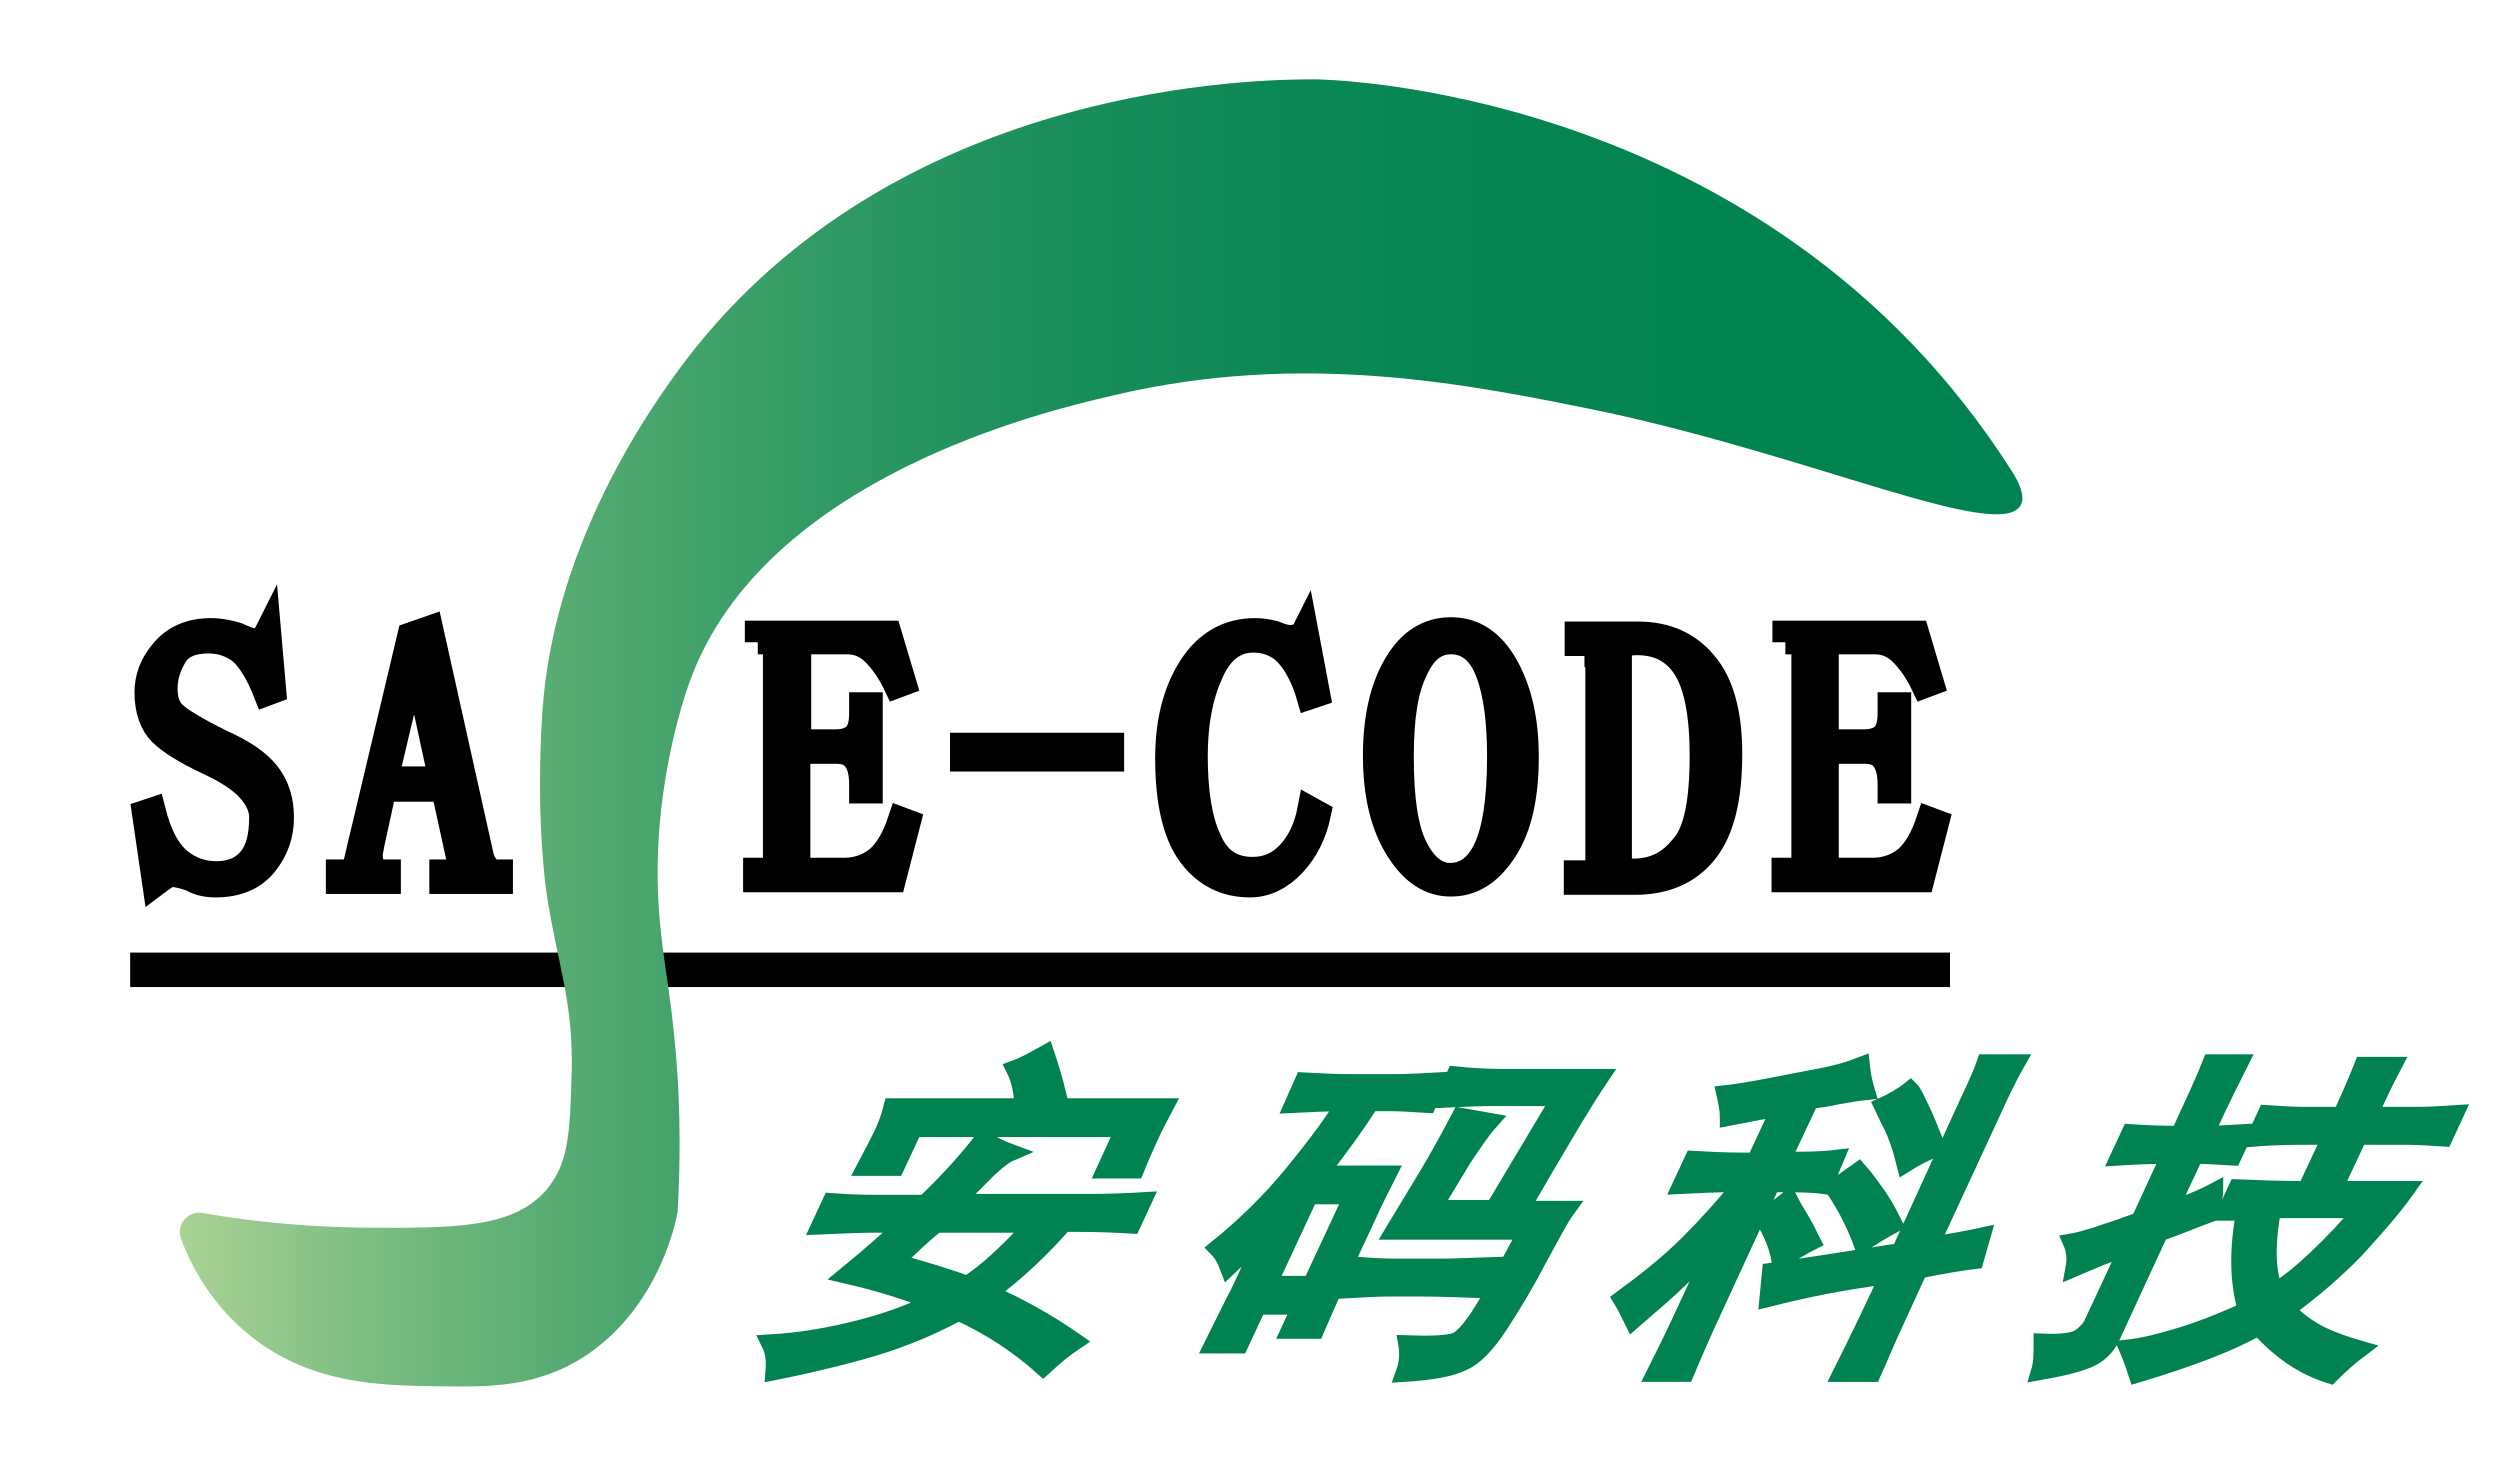 <?xml version="1.0" encoding="utf-8"?>
<!-- Generator: Adobe Illustrator 19.0.0, SVG Export Plug-In . SVG Version: 6.00 Build 0)  -->
<svg version="1.2" baseProfile="tiny" id="图层_2"
	 xmlns="http://www.w3.org/2000/svg" xmlns:xlink="http://www.w3.org/1999/xlink" x="0px" y="0px" viewBox="0 0 290 170"
	 xml:space="preserve">
<g id="XMLID_25_">
	<path id="XMLID_41_" fill="#008350" stroke="#008350" stroke-width="2" stroke-miterlimit="10" d="M115.2,135.1
		c-0.7,0.6-2.1,2.1-4.5,4.4h15.4c2.7,0,4.8-0.1,6.5-0.2l-1.3,2.8c-1.7-0.1-3.8-0.2-6.2-0.2h-1.7c-2.6,3-5.5,5.7-8.7,8.1
		c3.4,1.5,6.7,3.3,10,5.6c-1.2,0.8-2.4,1.8-3.7,3c-2.9-2.6-6.1-4.7-9.8-6.4c-3.7,2-7.5,3.5-11.6,4.6c-4,1.1-7.3,1.8-9.8,2.3
		c0.1-1.2,0-2.3-0.5-3.3c3.5-0.2,7-0.8,10.5-1.7c3.5-0.9,6.3-2,8.5-3.1c-2.8-1.1-6.2-2.2-10.1-3.1c2.8-2.3,5.1-4.3,6.7-5.9h-4.1
		c-1.3,0-3.2,0.1-5.7,0.2l1.3-2.8c1.3,0.1,3.1,0.2,5.4,0.2h5.5c2.6-2.5,4.9-5,6.8-7.5c1,0.7,2,1.2,3.1,1.6
		C116.5,134,115.9,134.5,115.2,135.1z M121.3,122.2c0.5,1.5,1,3.1,1.4,4.8c-0.8,0.3-1.7,0.8-2.8,1.4h15.2c-0.8,1.5-1.4,2.7-1.8,3.6
		c-0.4,0.9-1,2.2-1.6,3.7h-3.5l2.2-4.8H106l-2.1,4.5h-3.5c0.8-1.5,1.4-2.7,1.9-3.7c0.5-1,0.9-2.1,1.2-3.3h15.2
		c-0.1-1.8-0.4-3.2-1-4.4C119.1,123.5,120.2,122.8,121.3,122.2z M112.2,149c2.2-1.4,4.7-3.7,7.7-7h-11.3c-1.5,1.2-3.1,2.7-4.8,4.4
		C107.8,147.5,110.6,148.4,112.2,149z"/>
	<path id="XMLID_36_" fill="#008350" stroke="#008350" stroke-width="2" stroke-miterlimit="10" d="M161.8,125.6
		c1.5,0,3.2-0.1,5-0.2l-1.2,2.7c-1.8-0.1-3.2-0.2-4.1-0.2H159c-1.6,2.5-3.6,5.3-6,8.3h8c-0.9,1.8-1.7,3.3-2.3,4.7l-3.5,7.5
		c-0.6,1.4-1.5,3.3-2.6,5.9h-3l1.3-2.8h-5l-2.1,4.5h-3.1c1.3-2.6,2.3-4.7,3.1-6.2l3.4-7.3c-1.4,1.4-3,2.9-4.7,4.5
		c-0.3-0.8-0.7-1.6-1.3-2.2c3.1-2.5,6.1-5.4,8.8-8.7c2.7-3.3,4.7-6,6-8.2c-2,0-4,0.1-6,0.2l1.2-2.7c1.9,0.1,3.6,0.2,5.1,0.2H161.8z
		 M152.1,149l4.8-10.3h-5l-4.8,10.3H152.1z M167.4,147c1.3,0,3.4-0.1,6.4-0.2l-1.3,2.8c-2.9-0.1-5.4-0.2-7.4-0.2h-4.3
		c-1.2,0-2.7,0.1-4.5,0.2l1.3-2.8c1.2,0.1,2.6,0.2,4.4,0.2H167.4z M173.3,140.2l7.7-12.9h-7.6c-1.9,0-3.8,0.1-5.9,0.2l1.3-2.8
		c1.9,0.2,3.8,0.3,5.7,0.3h11.1c-1.9,2.8-4.9,7.9-9.2,15.3h5.3c-0.8,1.1-1.8,3.1-3.3,5.8c-1.4,2.7-2.9,5.2-4.4,7.5
		c-1.5,2.3-2.9,3.8-4.3,4.4c-1.4,0.7-3.6,1.1-6.8,1.3c0.4-1.1,0.5-2.3,0.3-3.4c2.8,0.1,4.7,0,5.6-0.3c0.9-0.3,2.2-1.8,3.8-4.6
		c1.6-2.8,3.1-5.5,4.5-8.2h-15.4c1.4-2.3,2.7-4.5,4.1-6.8c1.3-2.2,2.5-4.4,3.6-6.5l3.4,0.6c-0.9,1-1.9,2.5-3.1,4.3
		c-1.1,1.8-2.3,3.8-3.5,5.8H173.3z"/>
	<path id="XMLID_30_" fill="#008350" stroke="#008350" stroke-width="2" stroke-miterlimit="10" d="M211.6,137.5
		c-0.7-0.1-2.2-0.2-4.4-0.2h-1.7l-7.7,16.7c-0.6,1.4-1.4,3.1-2.3,5.3H192c1.1-2.2,2-4,2.6-5.3l4.8-10.3c-1.5,1.7-3,3.2-4.4,4.5
		c-1.4,1.4-3.3,3-5.6,5c-0.4-0.8-0.8-1.7-1.3-2.5c3-2.2,5.6-4.3,7.7-6.4c2.1-2.1,4.2-4.4,6.3-7h-1.2c-2,0-3.9,0.1-5.9,0.2l1.4-3
		c1.8,0.1,3.7,0.2,5.7,0.2h1.5l2.9-6.2c-1.4,0.2-3.4,0.6-6,1.1c0-0.9-0.2-1.8-0.4-2.7c1-0.1,2.9-0.4,5.5-0.9
		c2.6-0.5,4.7-0.9,6.2-1.2c1.5-0.3,2.8-0.7,4.1-1.2c0.1,1,0.3,2,0.6,3c-1,0.1-2.1,0.3-3.3,0.5c-1.2,0.3-2.2,0.4-3.2,0.5l-3.3,7h1.8
		c2.1,0,3.6-0.1,4.4-0.2L211.6,137.5z M208.7,141.2c0.5,0.8,1,1.8,1.5,2.8c-1,0.5-2.2,1.2-3.7,2.2c-0.3-1.7-1-3.4-2.1-5.1
		c1-0.4,2-1.1,3.1-2C207.8,139.7,208.2,140.4,208.7,141.2z M228.4,127.7c1-2.1,1.6-3.5,1.9-4.4h3.6c-0.4,0.7-1.1,2-1.9,3.7
		l-8.1,17.5c3.1-0.5,5.1-0.9,6-1.1l-0.8,2.8c-1.8,0.2-3.9,0.6-6.5,1.1l-2.7,5.9c-1,2.1-1.8,4.1-2.7,6.1h-3.6c1-2,2-4,3-6.1l2.5-5.3
		c-2.7,0.4-5.2,0.8-7.3,1.2c-2.1,0.4-4.3,0.9-6.7,1.5l0.3-3.1c3.6-0.5,8.6-1.3,15-2.3L228.4,127.7z M217.6,138.4
		c0.6,0.8,1.3,2,2.1,3.6c-1.3,0.7-2.6,1.5-3.7,2.2c-0.9-2.4-2-4.5-3.3-6.4c1-0.6,1.9-1.3,2.9-2C216.4,136.7,217,137.6,217.6,138.4z
		 M222.8,128.6c0.5,1,1.1,2.5,1.9,4.5c-1.4,0.6-2.6,1.2-3.7,1.9c-0.5-2-1-3.4-1.5-4.4c-0.5-0.9-0.8-1.7-1.1-2.3
		c1.1-0.5,2.2-1.1,3.2-1.9C222,126.8,222.3,127.6,222.8,128.6z"/>
	<path id="XMLID_26_" fill="#008350" stroke="#008350" stroke-width="2" stroke-miterlimit="10" d="M256.3,140.8
		c-1.9,0.7-3.8,1.5-5.8,2.2l-5.4,11.7c-0.5,1.2-1.3,2.2-2.5,2.8c-1.2,0.6-3.2,1.1-6,1.6c0.3-1,0.3-2.2,0.3-3.4
		c2.2,0.1,3.6-0.1,4.3-0.5c0.7-0.5,1.2-1,1.5-1.6l4.2-9c-2.1,0.7-4.2,1.6-6.3,2.5c0.2-1.1,0.1-2.1-0.3-3c1.2-0.2,3.8-1,7.9-2.5
		l3.5-7.6c-2.3,0-4.3,0.1-5.9,0.2l1.3-2.8c1.5,0.1,3.4,0.2,5.7,0.2c1.7-3.7,3-6.5,3.7-8.3h3.3c-0.8,1.6-2.2,4.3-4,8.3
		c1.2,0,2.7-0.1,4.5-0.2l-1.3,2.8c-1.7-0.1-3.2-0.2-4.4-0.2l-3,6.4c1.8-0.6,3.6-1.3,5.3-2.2C256.9,138.7,256.6,139.6,256.3,140.8z
		 M259.5,137.8c2.3,0.1,5,0.2,8,0.2l2.9-6.2h-3.8c-2,0-3.7,0.1-5,0.2l1.3-2.8c1.6,0.1,3.1,0.2,4.6,0.2h4.1c0.7-1.6,1.6-3.5,2.5-5.8
		h3.5c-1,1.9-1.9,3.8-2.8,5.8h5.8c1.2,0,2.6-0.1,4.2-0.2l-1.3,2.8c-1.5-0.1-2.9-0.2-4.1-0.2h-5.8l-2.9,6.2h8.4
		c-1.5,2.1-3.5,4.4-5.8,6.9c-2.4,2.5-5.1,4.8-8.1,7c1.2,1.2,2.5,2.2,4.1,3c1.5,0.7,3,1.2,4.4,1.6c-1.2,0.9-2.3,1.9-3.4,3
		c-3.2-1-5.9-2.9-8.3-5.6c-3.1,1.8-7.8,3.6-14.1,5.5c-0.2-0.6-0.5-1.6-1.1-3c1.8-0.2,3.8-0.7,6.1-1.4s4.9-1.7,7.7-3
		c-1-3.4-1-7.2-0.2-11.4h-2.2L259.5,137.8z M263.9,149.8c1.4-0.8,3-2.1,4.9-3.9c1.9-1.8,3.6-3.6,5.2-5.6h-10.4
		C262.8,144.8,263,147.9,263.9,149.8z"/>
</g>
<g id="XMLID_5_">
	<path id="XMLID_23_" stroke="#000000" stroke-width="3" stroke-miterlimit="10" d="M24.4,88.5c-2.8-1.3-4.7-2.5-5.7-3.5
		c-1-1-1.6-2.6-1.6-4.7c0-1.7,0.6-3.3,1.9-4.8c1.3-1.5,3.1-2.3,5.5-2.3c1,0,2,0.2,3,0.5c0.9,0.4,1.6,0.7,2,0.7
		c0.3,0,0.6-0.1,0.9-0.3c0.3-0.2,0.5-0.5,0.7-0.9l0.6,6.9l-0.8,0.3C30,78.1,29,76.5,28,75.6c-1-0.8-2.3-1.3-3.8-1.3
		c-2,0-3.3,0.6-4,1.8c-0.7,1.2-1.1,2.4-1.1,3.8c0,1.2,0.3,2.2,1,2.9c0.7,0.7,2.5,1.8,5.5,3.3c2.5,1.1,4.3,2.3,5.4,3.7
		c1.1,1.4,1.6,3.1,1.6,5c0,2-0.6,3.8-1.9,5.4c-1.3,1.6-3.2,2.4-5.7,2.4c-1,0-2-0.2-2.8-0.7c-0.9-0.3-1.7-0.5-2.2-0.5
		c-0.3,0-0.6,0.1-0.9,0.3c-0.3,0.2-0.7,0.5-1.1,0.8l-1.2-8.2l0.9-0.3c0.7,2.8,1.7,4.7,3,5.8c1.3,1.1,2.8,1.6,4.4,1.6
		c1.8,0,3.1-0.6,4-1.7c0.9-1.1,1.3-2.7,1.3-4.9c0-1.1-0.5-2.2-1.5-3.3C28,90.5,26.5,89.5,24.4,88.5z"/>
	<path id="XMLID_20_" stroke="#000000" stroke-width="3" stroke-miterlimit="10" d="M51.5,91.5h-7l-1.4,6.4c-0.1,0.6-0.2,1-0.2,1.3
		c0,0.4,0.1,0.9,0.2,1.3c0.2,0.4,0.6,0.7,1.3,0.7H45v1h-5.7v-1h0.5c0.4,0,0.8-0.1,1.1-0.4c0.3-0.3,0.5-0.8,0.6-1.4l6.1-25.7l2.3-0.8
		l5.9,26.5c0.2,0.7,0.5,1.1,0.8,1.4c0.3,0.3,0.7,0.4,1.1,0.4H58v1h-6.7v-1H52c0.6,0,1-0.1,1.1-0.4c0.1-0.3,0.2-0.5,0.2-0.8
		c0-0.4-0.1-0.8-0.2-1.2L51.5,91.5z M48.2,76.5h-0.2l-3.3,13.9h6.5L48.2,76.5z"/>
	<path id="XMLID_18_" stroke="#000000" stroke-width="3" stroke-miterlimit="10" d="M87.9,74.5v-1h15.2l1.7,5.7l-0.8,0.3
		c-0.8-1.7-1.7-2.9-2.6-3.8s-2-1.3-3.1-1.3h-4.3c-0.4,0-0.8,0.1-1,0.3c-0.3,0.2-0.4,0.6-0.4,1v10.4H97c1,0,1.8-0.3,2.3-0.8
		c0.5-0.6,0.7-1.4,0.7-2.5v-1h0.9v9.9H100v-0.7c0-1.2-0.2-2.2-0.7-2.9s-1.2-1-2.3-1h-4.5v12.6c0,0.4,0.1,0.8,0.4,1
		c0.3,0.2,0.6,0.3,1,0.3h4c1.6,0,2.9-0.5,4-1.4c1.1-1,1.9-2.4,2.6-4.5l0.8,0.3l-1.7,6.6H87.7v-1h0.9c0.5,0,0.9-0.1,1.1-0.3
		c0.2-0.2,0.3-0.6,0.3-1v-24c0-0.4-0.1-0.8-0.3-1c-0.2-0.2-0.6-0.3-1.1-0.3H87.9z"/>
	<path id="XMLID_16_" stroke="#000000" stroke-width="3" stroke-miterlimit="10" d="M111.7,88v-1.5h17.2V88H111.7z"/>
	<path id="XMLID_14_" stroke="#000000" stroke-width="3" stroke-miterlimit="10" d="M145,102.6c-2.9,0-5.2-1.2-6.9-3.5
		s-2.6-6-2.6-11.1c0-4.3,0.9-7.8,2.7-10.6c1.8-2.8,4.3-4.2,7.4-4.2c0.7,0,1.4,0.1,2.2,0.3c0.7,0.3,1.3,0.5,1.9,0.5
		c0.4,0,0.7-0.1,1-0.2c0.3-0.1,0.5-0.3,0.7-0.7l1.4,7.4l-0.9,0.3c-0.6-2.1-1.5-3.8-2.5-4.9c-1-1.1-2.4-1.7-4-1.7
		c-2.2,0-3.9,1.3-5,3.9c-1.2,2.6-1.8,5.8-1.8,9.6c0,4.1,0.5,7.4,1.6,9.7c1,2.4,2.7,3.5,5.1,3.5c1.7,0,3.1-0.6,4.3-1.9
		c1.2-1.3,2-3,2.4-5.1l0.9,0.5c-0.5,2.4-1.5,4.3-2.9,5.8S146.9,102.6,145,102.6z"/>
	<path id="XMLID_11_" stroke="#000000" stroke-width="3" stroke-miterlimit="10" d="M177,87.8c0,4.6-0.8,8.2-2.5,10.8
		c-1.7,2.6-3.7,3.9-6.2,3.9c-2.4,0-4.4-1.3-6.1-4s-2.6-6.3-2.6-10.8c0-4.4,0.8-7.9,2.4-10.6c1.6-2.7,3.7-4,6.3-4
		c2.7,0,4.8,1.4,6.4,4.3S177,83.8,177,87.8z M162.5,87.8c0,4.8,0.5,8.3,1.6,10.5s2.5,3.3,4.1,3.3c1.8,0,3.2-1,4.2-3.1
		c1-2.1,1.6-5.6,1.6-10.7c0-4-0.4-7.3-1.3-9.7c-0.9-2.5-2.4-3.7-4.4-3.7c-1.8,0-3.2,1.1-4.2,3.4C163,80,162.5,83.3,162.5,87.8z"/>
	<path id="XMLID_8_" stroke="#000000" stroke-width="3" stroke-miterlimit="10" d="M185.3,75.9c0-0.4-0.1-0.8-0.3-1
		c-0.2-0.2-0.6-0.3-1.1-0.3h-0.9v-1h7c3.2,0,5.8,1.1,7.7,3.4c1.9,2.2,2.9,5.7,2.9,10.4c0,5.2-0.9,8.9-2.8,11.3
		c-1.9,2.4-4.6,3.6-8.2,3.6h-6.7v-1h1.1c0.5,0,0.9-0.1,1.1-0.3c0.2-0.2,0.3-0.6,0.3-1V75.9z M197.5,87.6c0-4.8-0.7-8.2-2-10.2
		c-1.3-2-3.2-2.9-5.6-2.9c-0.7,0-1.3,0.1-1.6,0.3c-0.4,0.2-0.5,0.6-0.5,1v24c0,0.4,0.2,0.8,0.5,1c0.3,0.2,0.7,0.3,1.2,0.3
		c2.3,0,4.2-0.9,5.7-2.8C196.8,96.6,197.5,93,197.5,87.6z"/>
	<path id="XMLID_6_" stroke="#000000" stroke-width="3" stroke-miterlimit="10" d="M207.1,74.5v-1h15.2l1.7,5.7l-0.8,0.3
		c-0.8-1.7-1.7-2.9-2.6-3.8s-2-1.3-3.1-1.3h-4.3c-0.4,0-0.8,0.1-1,0.3c-0.3,0.2-0.4,0.6-0.4,1v10.4h4.5c1,0,1.8-0.3,2.3-0.8
		c0.5-0.6,0.7-1.4,0.7-2.5v-1h0.9v9.9h-0.9v-0.7c0-1.2-0.2-2.2-0.7-2.9s-1.2-1-2.3-1h-4.5v12.6c0,0.4,0.1,0.8,0.4,1
		c0.3,0.2,0.6,0.3,1,0.3h4c1.6,0,2.9-0.5,4-1.4c1.1-1,1.9-2.4,2.6-4.5l0.8,0.3l-1.7,6.6H207v-1h0.9c0.5,0,0.9-0.1,1.1-0.3
		c0.2-0.2,0.3-0.6,0.3-1v-24c0-0.4-0.1-0.8-0.3-1c-0.2-0.2-0.6-0.3-1.1-0.3H207.1z"/>
</g>
<line id="XMLID_4_" fill="none" stroke="#000000" stroke-width="4" stroke-miterlimit="10" x1="15.1" y1="112.5" x2="226.2" y2="112.5"/>
<linearGradient id="XMLID_111_" gradientUnits="userSpaceOnUse" x1="20.734" y1="85" x2="234.576" y2="85">
	<stop  offset="0" style="stop-color:#ABD395"/>
	<stop  offset="5.201072e-002" style="stop-color:#92C78B"/>
	<stop  offset="0.146" style="stop-color:#6BB57B"/>
	<stop  offset="0.248" style="stop-color:#4AA66E"/>
	<stop  offset="0.356" style="stop-color:#2F9963"/>
	<stop  offset="0.473" style="stop-color:#1A8F5B"/>
	<stop  offset="0.604" style="stop-color:#0B8855"/>
	<stop  offset="0.759" style="stop-color:#038451"/>
	<stop  offset="1" style="stop-color:#008350"/>
</linearGradient>
<path id="XMLID_3_" fill="url(#XMLID_111_)" d="M234.4,58.6c0.6-1.1-0.3-2.8-1-3.9C204.7,9.5,152.5,9.2,152.5,9.2
	c-6.6,0-47,0.4-71.7,31c-4,5-16.6,21.9-17.9,42.6c-0.8,12.4,0.5,20.8,0.5,20.8c1.2,8.1,3.2,12.6,2.9,21.3c-0.2,6.4-0.3,10-2.9,13.1
	c-3.9,4.5-10.5,4.5-21.8,4.4c-4.6-0.1-10.8-0.4-18.1-1.7c-1.7-0.3-3.1,1.4-2.5,3c1.3,3.5,3.7,7.8,8.1,11.3
	c6.9,5.5,14.7,5.7,21.3,5.8c5.9,0.1,11.1,0.2,16.5-2.9c8.4-4.9,11-14,11.6-16.8c0-0.1,0-0.2,0.1-0.4c0.2-3.7,0.4-9.2,0-15.8
	c-0.5-7.9-1.5-12.5-1.9-16.5c-1.6-13.4,1.8-25.2,3.4-29.6c8.7-23.4,41.1-31.1,48.9-32.9c22.2-5.3,41.6-1.3,57.2,1.9
	C210.8,53.1,232,62.9,234.4,58.6z"/>
<g id="XMLID_2_">
</g>
<g id="XMLID_96_">
</g>
<g id="XMLID_97_">
</g>
<g id="XMLID_98_">
</g>
<g id="XMLID_99_">
</g>
<g id="XMLID_100_">
</g>
<g id="XMLID_101_">
</g>
<g id="XMLID_102_">
</g>
<g id="XMLID_103_">
</g>
<g id="XMLID_104_">
</g>
<g id="XMLID_105_">
</g>
<g id="XMLID_106_">
</g>
<g id="XMLID_107_">
</g>
<g id="XMLID_108_">
</g>
<g id="XMLID_109_">
</g>
</svg>
